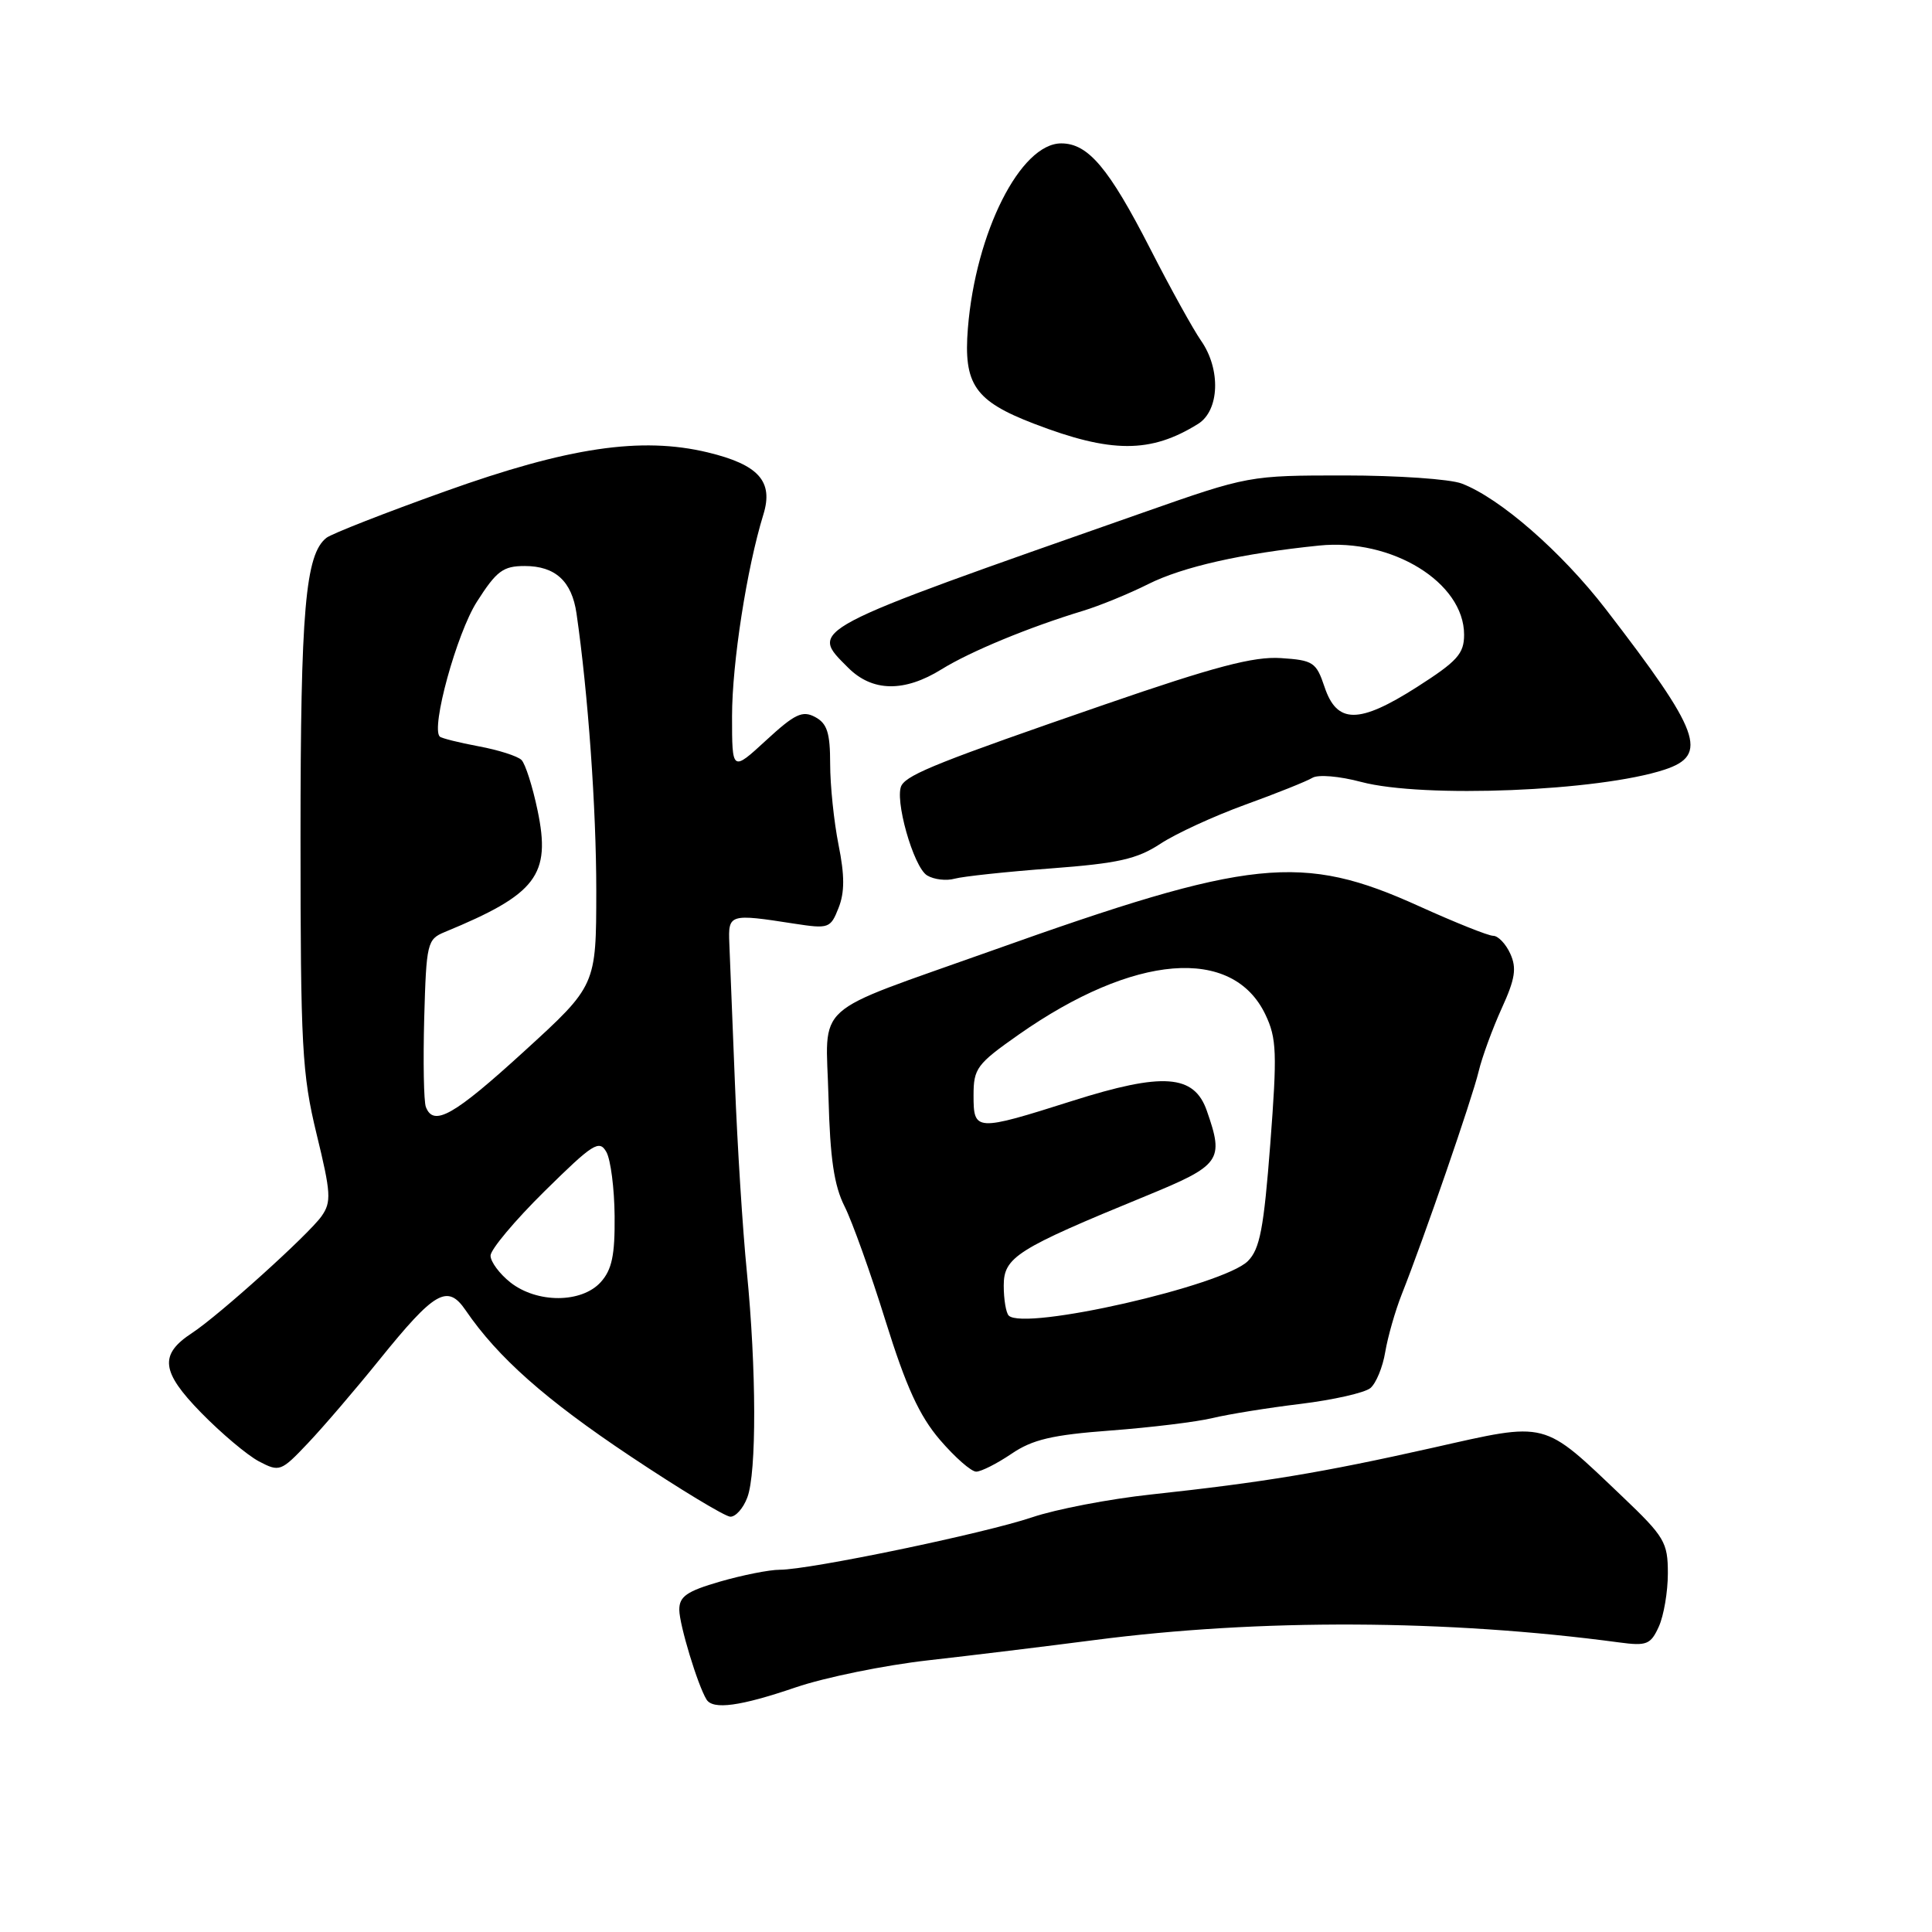 <?xml version="1.0" encoding="UTF-8" standalone="no"?>
<!DOCTYPE svg PUBLIC "-//W3C//DTD SVG 1.1//EN" "http://www.w3.org/Graphics/SVG/1.1/DTD/svg11.dtd" >
<svg xmlns="http://www.w3.org/2000/svg" xmlns:xlink="http://www.w3.org/1999/xlink" version="1.1" viewBox="0 0 256 256">
 <g >
 <path fill="currentColor"
d=" M 105.42 223.59 C 109.32 222.26 117.22 220.65 123.00 220.00 C 128.78 219.35 138.68 218.14 145.00 217.32 C 166.89 214.47 191.80 214.58 214.55 217.63 C 218.20 218.12 218.72 217.91 219.80 215.54 C 220.46 214.09 221.00 210.91 221.00 208.48 C 221.00 204.36 220.57 203.64 214.97 198.30 C 204.28 188.13 205.24 188.37 189.79 191.85 C 175.13 195.14 167.46 196.41 152.50 198.03 C 147.00 198.62 139.92 199.98 136.76 201.05 C 130.43 203.19 107.29 208.00 103.32 208.00 C 101.94 208.00 98.38 208.71 95.40 209.57 C 90.99 210.85 90.00 211.54 90.01 213.32 C 90.03 215.32 92.45 223.31 93.62 225.20 C 94.48 226.58 98.10 226.09 105.42 223.59 Z  M 99.02 198.43 C 100.27 195.17 100.23 181.39 98.96 168.50 C 98.41 163.00 97.70 151.75 97.38 143.50 C 97.05 135.25 96.72 126.92 96.64 125.00 C 96.48 121.10 96.64 121.05 105.25 122.39 C 109.81 123.09 110.05 123.01 111.11 120.31 C 111.93 118.25 111.93 116.01 111.11 111.94 C 110.50 108.88 110.00 104.06 110.00 101.22 C 110.00 97.10 109.60 95.86 108.01 95.01 C 106.33 94.11 105.32 94.59 101.51 98.10 C 97.00 102.25 97.00 102.25 97.00 94.90 C 97.00 87.88 98.96 75.27 101.15 68.18 C 102.51 63.78 100.53 61.57 93.76 59.94 C 84.96 57.83 75.29 59.26 59.00 65.10 C 51.02 67.95 43.94 70.73 43.26 71.26 C 40.46 73.45 39.82 80.82 39.82 110.93 C 39.82 138.72 40.02 142.30 41.95 150.27 C 43.86 158.10 43.93 159.27 42.61 161.15 C 40.92 163.55 29.04 174.27 25.46 176.62 C 21.07 179.49 21.33 181.75 26.65 187.19 C 29.32 189.92 32.76 192.82 34.31 193.64 C 37.04 195.07 37.23 195.00 40.81 191.22 C 42.84 189.08 47.09 184.12 50.26 180.19 C 57.63 171.06 59.30 170.11 61.70 173.62 C 65.96 179.86 72.26 185.44 83.50 192.94 C 90.10 197.34 96.07 200.95 96.77 200.97 C 97.48 200.99 98.49 199.85 99.02 198.43 Z  M 134.02 192.64 C 136.81 190.74 139.42 190.13 147.17 189.55 C 152.49 189.15 158.56 188.41 160.67 187.90 C 162.78 187.39 168.04 186.54 172.36 186.02 C 176.68 185.49 180.83 184.55 181.58 183.93 C 182.33 183.31 183.22 181.16 183.55 179.15 C 183.89 177.14 184.87 173.70 185.74 171.50 C 188.67 164.11 195.08 145.53 195.92 142.00 C 196.38 140.07 197.76 136.31 198.98 133.62 C 200.77 129.71 200.99 128.28 200.12 126.37 C 199.53 125.07 198.51 124.00 197.86 124.00 C 197.21 124.00 192.82 122.24 188.09 120.10 C 172.47 113.01 165.81 113.70 131.33 126.00 C 107.17 134.61 109.45 132.56 109.78 145.41 C 109.99 153.50 110.52 157.10 111.91 159.85 C 112.92 161.86 115.37 168.69 117.34 175.03 C 120.06 183.75 121.81 187.59 124.54 190.78 C 126.53 193.10 128.69 195.00 129.35 195.00 C 130.00 195.00 132.10 193.94 134.02 192.64 Z  M 139.25 115.07 C 148.15 114.40 150.65 113.84 153.75 111.81 C 155.81 110.45 160.89 108.12 165.02 106.62 C 169.16 105.12 173.15 103.52 173.89 103.07 C 174.64 102.60 177.47 102.84 180.36 103.61 C 188.57 105.79 211.87 104.85 220.57 101.98 C 226.44 100.04 225.34 97.03 212.76 80.70 C 206.90 73.11 198.74 65.99 193.68 64.07 C 192.14 63.48 185.16 63.00 178.18 63.00 C 165.54 63.00 165.42 63.02 151.49 67.91 C 106.45 83.71 107.22 83.31 112.39 88.48 C 115.59 91.68 119.83 91.75 124.77 88.68 C 128.58 86.32 136.37 83.10 143.50 80.94 C 145.70 80.27 149.59 78.68 152.14 77.40 C 156.73 75.10 164.59 73.33 174.78 72.29 C 184.43 71.30 194.00 77.18 194.00 84.10 C 194.00 86.63 193.10 87.62 187.75 91.04 C 180.05 95.95 177.15 95.95 175.50 91.00 C 174.41 87.75 174.00 87.48 169.72 87.20 C 166.12 86.96 160.96 88.32 146.30 93.38 C 124.77 100.81 120.40 102.55 119.48 104.03 C 118.44 105.71 121.03 114.91 122.85 116.00 C 123.76 116.55 125.40 116.74 126.50 116.43 C 127.60 116.13 133.34 115.51 139.25 115.07 Z  M 158.75 56.17 C 161.59 54.40 161.79 48.94 159.15 45.15 C 158.13 43.69 155.10 38.23 152.43 33.00 C 146.92 22.24 144.18 19.00 140.62 19.00 C 135.22 19.00 129.28 30.77 128.25 43.50 C 127.65 50.94 129.17 53.13 137.00 56.14 C 147.25 60.08 152.47 60.08 158.75 56.17 Z  M 67.63 169.93 C 66.19 168.79 65.00 167.19 65.00 166.38 C 65.00 165.57 68.22 161.73 72.15 157.85 C 78.59 151.50 79.41 150.98 80.35 152.65 C 80.92 153.67 81.41 157.49 81.44 161.14 C 81.49 166.33 81.08 168.25 79.60 169.89 C 77.06 172.69 71.17 172.71 67.63 169.93 Z  M 56.43 146.68 C 56.15 145.96 56.06 140.67 56.21 134.93 C 56.49 124.95 56.61 124.46 58.93 123.50 C 71.11 118.48 73.03 115.96 71.23 107.38 C 70.57 104.21 69.61 101.21 69.10 100.70 C 68.59 100.19 66.03 99.37 63.42 98.89 C 60.80 98.40 58.49 97.82 58.27 97.60 C 57.08 96.42 60.52 83.93 63.18 79.75 C 65.80 75.64 66.66 75.00 69.53 75.00 C 73.58 75.00 75.77 77.01 76.39 81.28 C 77.93 91.92 79.01 107.14 79.01 118.04 C 79.00 130.59 79.00 130.59 69.47 139.29 C 60.14 147.81 57.45 149.34 56.43 146.68 Z  M 133.66 174.32 C 133.30 173.96 133.00 172.17 133.00 170.35 C 133.00 166.58 134.71 165.50 151.75 158.51 C 161.79 154.39 162.22 153.79 159.91 147.18 C 158.23 142.36 154.11 142.06 142.07 145.88 C 129.26 149.94 129.00 149.92 129.00 145.14 C 129.00 141.57 129.43 140.99 134.97 137.10 C 150.24 126.39 163.32 125.32 167.67 134.43 C 169.17 137.58 169.24 139.49 168.32 151.57 C 167.46 162.78 166.94 165.51 165.35 167.10 C 162.09 170.36 135.71 176.37 133.66 174.32 Z "/>
</g>
</svg>